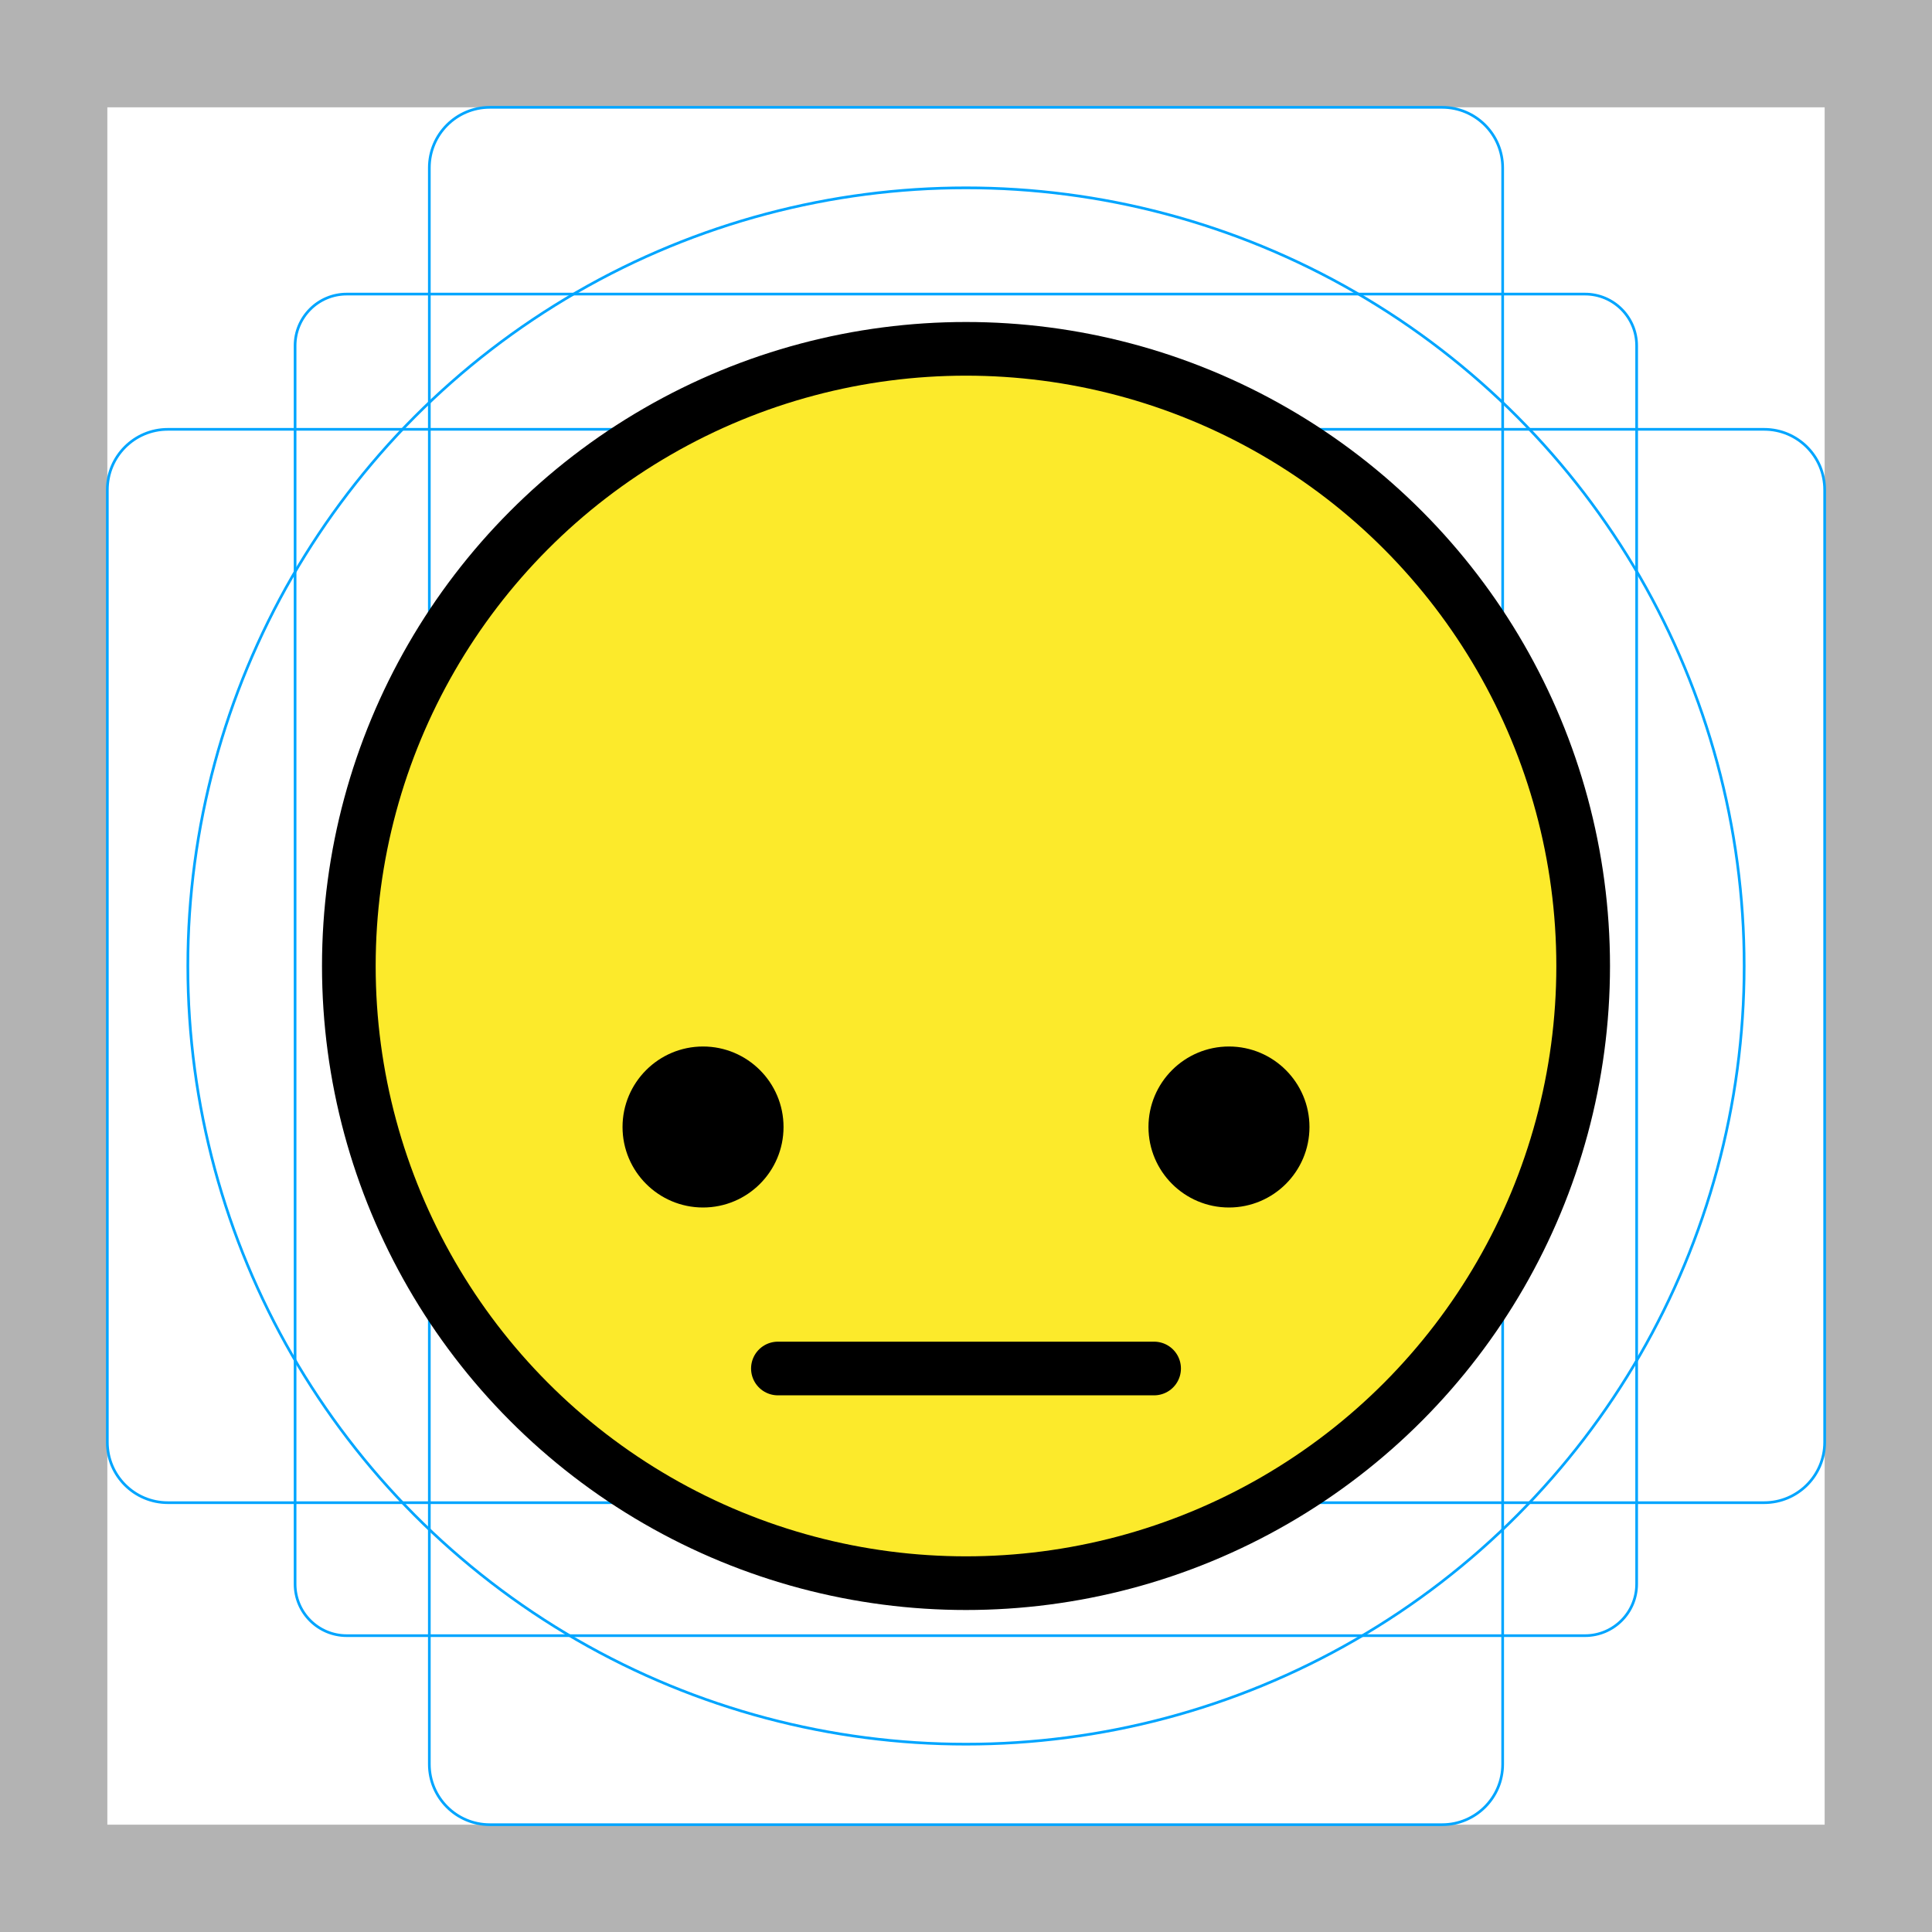 <svg id="emoji" viewBox="0 0 72 72" version="1.1" xmlns="http://www.w3.org/2000/svg">
  <g id="grid">
    <path fill="#B3B3B3" d="M68,4v64H4V4H68 M72,0H0v72h72V0z"/>
    <path fill="none" stroke="#00A5FF" stroke-miterlimit="10" stroke-width="0.1" d="m12.92 10.96h46.15c1.062 0 1.923 0.861 1.923 1.923v46.15c0 1.062-0.861 1.923-1.923 1.923h-46.15c-1.062 0-1.923-0.861-1.923-1.923v-46.15c0-1.062 0.861-1.923 1.923-1.923z"/>
    <path fill="none" stroke="#00A5FF" stroke-miterlimit="10" stroke-width="0.1" d="M18.254,4h35.493C54.991,4,56,5.009,56,6.254 v59.493C56,66.991,54.991,68,53.746,68H18.254C17.009,68,16,66.991,16,65.746V6.254C16,5.009,17.009,4,18.254,4z"/>
    <path fill="none" stroke="#00A5FF" stroke-miterlimit="10" stroke-width="0.1" d="M68,18.254v35.493 C68,54.991,66.991,56,65.746,56H6.254C5.009,56,4,54.991,4,53.746V18.254C4,17.009,5.009,16,6.254,16h59.493 C66.991,16,68,17.009,68,18.254z"/>
    <circle cx="36" cy="36" r="29" fill="none" stroke="#00A5FF" stroke-miterlimit="10" stroke-width="0.1"/>
  </g>
  <g id="color">
    <path fill="#FCEA2B" d="m36.2 13.32c-12.57 0-22.8 10.23-22.8 22.8 0 12.57 10.23 22.8 22.8 22.8 12.57 0 22.8-10.23 22.8-22.8 0-12.57-10.23-22.8-22.8-22.8z"/>
  </g>
  <g id="line">
    <circle cx="36" cy="36" r="23" fill="none" stroke="#000" stroke-miterlimit="10" stroke-width="2"/>
    <line x1="28.99" x2="43.01" y1="51" y2="51" fill="none" stroke="#000" stroke-linecap="round" stroke-linejoin="round" stroke-miterlimit="10" stroke-width="2"/>
    <path fill="#000" d="m29.2 42c0 1.657-1.345 3-3 3-1.655 0-3-1.343-3-3 0-1.655 1.345-3 3-3 1.655 0 3 1.345 3 3"/>
    <path fill="#000" d="m48.8 42c0 1.657-1.345 3-3 3s-3-1.343-3-3c0-1.655 1.345-3 3-3s3 1.345 3 3"/>
  </g>
</svg>
